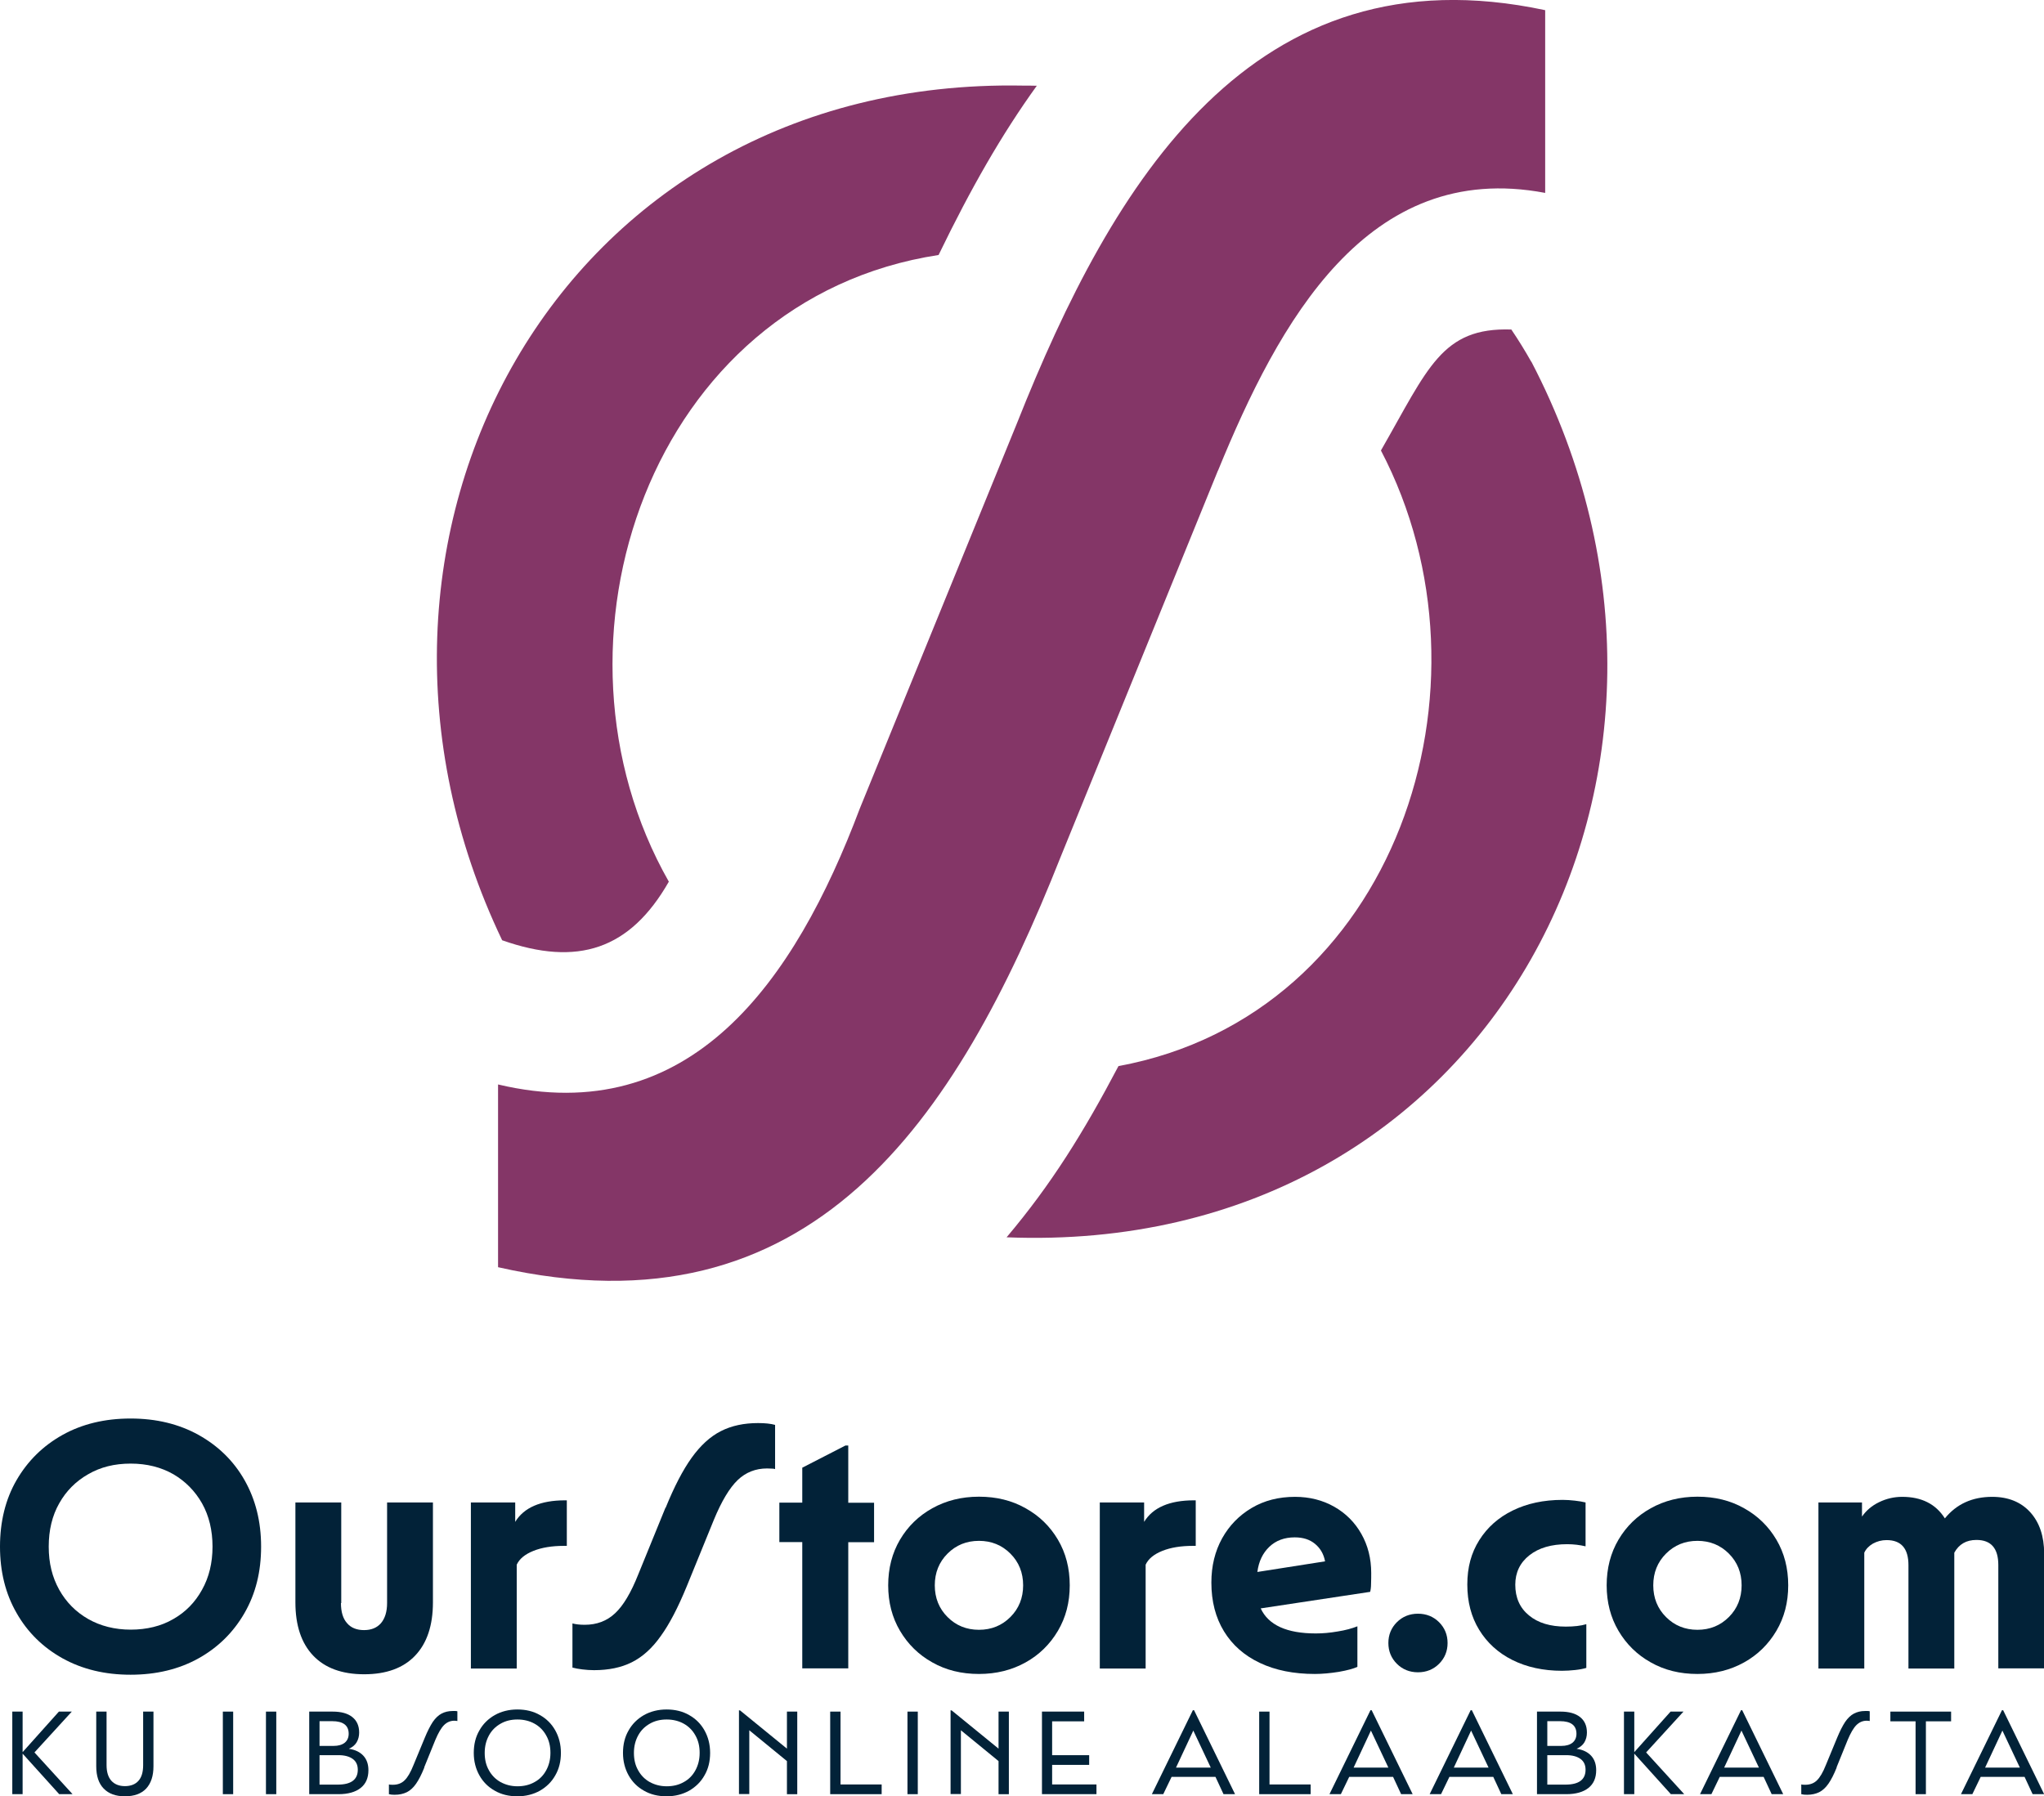 <?xml version="1.0" encoding="UTF-8"?>
<svg id="Layer_2" data-name="Layer 2" xmlns="http://www.w3.org/2000/svg" viewBox="0 0 134.65 118.35">
  <defs>
    <style>
      .cls-1 {
        fill: #022238;
      }

      .cls-2 {
        fill: #843667;
      }
    </style>
  </defs>
  <g id="Layer_1-2" data-name="Layer 1">
    <g>
      <g>
        <path class="cls-2" d="m100.87,23.83c-.41-.73-.85-1.44-1.31-2.12-4.59-.15-5.48,2.55-8.59,7.97,8.11,15.48,1.02,37.18-17.29,40.56-2.3,4.37-4.43,7.8-7.37,11.28,32.01,1.28,48.56-30.87,34.57-57.69Z"/>
        <path class="cls-2" d="m44.06,58.09c-8.94-15.72-1.23-38.38,17.77-41.29,2.13-4.4,4.15-7.93,6.47-11.15-.31-.01-.62-.01-.93-.01-30.68-.56-46.9,29.96-34.29,56.31,4.97,1.75,8.42.62,10.98-3.86Z"/>
        <path class="cls-2" d="m80.24,31c3.99-9.74,9.81-20.52,21.55-18.29V.67c-19.28-4.11-28.49,11.33-34.79,27.2,0,0-10.36,25.4-10.36,25.4-4.3,11.42-11.16,21.18-23.83,18.18v12.04c20.61,4.67,30.13-9.53,37.08-27.08,0,0,10.34-25.4,10.34-25.4Z"/>
      </g>
      <g>
        <g>
          <path class="cls-1" d="m1.09,106.27c-.73-1.27-1.09-2.73-1.09-4.37s.36-3.12,1.09-4.38c.73-1.26,1.74-2.26,3.03-2.98,1.29-.72,2.79-1.08,4.48-1.08s3.18.36,4.48,1.08c1.29.72,2.31,1.71,3.03,2.98s1.09,2.72,1.09,4.38-.36,3.1-1.09,4.37-1.74,2.27-3.03,2.99c-1.29.72-2.79,1.08-4.48,1.08s-3.18-.36-4.48-1.08c-1.29-.72-2.31-1.72-3.03-2.99Zm12.22-1.53c.46-.82.69-1.77.69-2.84s-.23-2.03-.69-2.85c-.46-.81-1.09-1.45-1.89-1.92-.81-.46-1.74-.7-2.81-.7s-1.99.23-2.8.7c-.81.46-1.45,1.1-1.91,1.92-.46.81-.69,1.76-.69,2.85s.23,2.01.69,2.84c.46.82,1.09,1.46,1.91,1.93.81.46,1.75.7,2.8.7s2.01-.23,2.81-.7c.81-.46,1.44-1.11,1.89-1.93Z"/>
          <path class="cls-1" d="m22.46,105.62c0,.57.13,1.02.4,1.32.26.31.64.46,1.12.46s.85-.15,1.12-.46c.26-.31.4-.75.4-1.32v-6.63h3.02v6.58c0,1.52-.39,2.69-1.17,3.51-.78.82-1.9,1.23-3.36,1.23s-2.58-.41-3.36-1.23c-.78-.82-1.17-1.99-1.17-3.51v-6.58h3.02v6.63Z"/>
          <path class="cls-1" d="m31.01,98.99h2.93v1.28c.57-.94,1.67-1.42,3.28-1.42h.12v3h-.19c-.79,0-1.46.11-2.01.33-.55.22-.92.52-1.1.91v6.84h-3.02v-10.93Z"/>
          <path class="cls-1" d="m43.85,99.34c.56-1.38,1.13-2.48,1.71-3.29.58-.81,1.22-1.4,1.93-1.76.71-.36,1.52-.53,2.45-.53.46,0,.84.04,1.12.12v2.91c-.06-.02-.14-.03-.24-.03-.1,0-.2-.01-.29-.01-.76,0-1.41.26-1.94.77-.53.51-1.06,1.39-1.57,2.63l-1.79,4.39c-.56,1.36-1.12,2.45-1.7,3.25-.57.81-1.21,1.38-1.91,1.73-.7.35-1.53.52-2.49.52-.26,0-.52-.02-.77-.05-.25-.03-.46-.07-.65-.12v-2.91c.22.06.49.09.81.09.79,0,1.46-.25,2-.76.54-.5,1.05-1.36,1.53-2.57l1.79-4.39Z"/>
          <path class="cls-1" d="m55.87,109.92h-3.02v-8.32h-1.51v-2.6h1.51v-2.3l2.84-1.46h.19v3.77h1.7v2.6h-1.7v8.32Z"/>
          <path class="cls-1" d="m64.49,110.29c-1.15,0-2.17-.25-3.07-.76-.9-.5-1.61-1.2-2.13-2.08-.52-.88-.78-1.88-.78-3s.26-2.13.78-3.01c.52-.88,1.23-1.57,2.13-2.07.9-.5,1.92-.76,3.07-.76s2.17.25,3.07.76c.9.5,1.61,1.19,2.13,2.07.52.88.78,1.88.78,3.01s-.26,2.12-.78,3c-.52.88-1.23,1.58-2.13,2.08-.9.5-1.92.76-3.07.76Zm2.07-7.93c-.56-.56-1.25-.84-2.07-.84s-1.51.28-2.07.84c-.56.56-.84,1.26-.84,2.09s.28,1.53.84,2.09c.56.56,1.25.84,2.07.84s1.51-.28,2.07-.84c.56-.56.84-1.26.84-2.09s-.28-1.53-.84-2.09Z"/>
          <path class="cls-1" d="m72.44,98.99h2.93v1.28c.57-.94,1.67-1.42,3.28-1.42h.12v3h-.19c-.79,0-1.46.11-2.01.33-.55.22-.92.52-1.1.91v6.84h-3.02v-10.93Z"/>
          <path class="cls-1" d="m86.62,110.29c-1.39,0-2.6-.24-3.63-.73s-1.81-1.18-2.36-2.08c-.55-.9-.83-1.97-.83-3.21,0-1.1.24-2.07.71-2.92.47-.84,1.12-1.51,1.95-2,.83-.49,1.78-.73,2.85-.73.96,0,1.82.22,2.58.65.76.43,1.36,1.03,1.79,1.79.43.76.65,1.62.65,2.58,0,.2,0,.43-.01.69,0,.26-.03.44-.06.55l-7.21,1.09c.51,1.1,1.72,1.65,3.63,1.65.45,0,.93-.04,1.44-.13.51-.08.95-.2,1.3-.34v2.67c-.25.12-.66.23-1.22.33-.57.09-1.1.14-1.59.14Zm-1.33-9c-.68,0-1.24.21-1.67.62-.43.41-.7.96-.79,1.66l4.46-.7c-.09-.48-.31-.86-.66-1.15s-.79-.43-1.34-.43Z"/>
          <path class="cls-1" d="m92.02,109.62c-.37-.37-.56-.83-.56-1.37s.19-1,.56-1.37c.37-.37.84-.56,1.39-.56s1.02.19,1.39.56c.37.37.56.83.56,1.37s-.19,1-.56,1.37c-.37.37-.84.56-1.39.56s-1.02-.19-1.39-.56Z"/>
          <path class="cls-1" d="m104.45,101.88c-.39-.09-.79-.14-1.21-.14-1.04,0-1.87.24-2.49.73-.62.49-.93,1.14-.93,1.94,0,.85.3,1.53.9,2.02.6.5,1.41.74,2.43.74.53,0,.98-.05,1.35-.16v2.88c-.2.06-.45.11-.74.14-.29.03-.58.05-.86.05-1.24,0-2.33-.24-3.27-.71-.94-.47-1.67-1.14-2.19-1.99-.52-.85-.78-1.84-.78-2.98s.26-2.09.79-2.93c.53-.84,1.26-1.49,2.2-1.95.94-.46,2.03-.7,3.29-.7.26,0,.53.02.8.05.27.03.51.07.71.12v2.88Z"/>
          <path class="cls-1" d="m111.82,110.29c-1.15,0-2.17-.25-3.07-.76-.9-.5-1.61-1.2-2.13-2.08-.52-.88-.78-1.88-.78-3s.26-2.13.78-3.01c.52-.88,1.23-1.57,2.13-2.07.9-.5,1.92-.76,3.07-.76s2.17.25,3.07.76c.9.5,1.61,1.19,2.13,2.07.52.88.78,1.88.78,3.01s-.26,2.12-.78,3c-.52.88-1.23,1.58-2.13,2.08-.9.5-1.92.76-3.07.76Zm2.07-7.93c-.56-.56-1.25-.84-2.07-.84s-1.51.28-2.07.84c-.56.56-.84,1.26-.84,2.09s.28,1.53.84,2.09c.56.56,1.25.84,2.07.84s1.51-.28,2.07-.84c.56-.56.84-1.26.84-2.09s-.28-1.53-.84-2.09Z"/>
          <path class="cls-1" d="m119.78,98.99h2.88v.93c.28-.4.65-.72,1.13-.95.47-.23.98-.35,1.52-.35,1.27,0,2.21.47,2.81,1.42.77-.95,1.81-1.42,3.12-1.42,1.05,0,1.89.34,2.5,1.01.61.67.92,1.59.92,2.73v7.56h-3.02v-6.81c0-1.1-.48-1.65-1.44-1.65-.67,0-1.15.28-1.46.84v7.63h-3.02v-6.81c0-1.1-.48-1.65-1.44-1.65-.33,0-.62.08-.9.23-.27.16-.46.36-.57.6v7.63h-3.02v-10.93Z"/>
        </g>
        <g>
          <path class="cls-1" d="m.81,112.77h.68v2.67l2.39-2.67h.85l-2.46,2.69,2.51,2.75h-.88l-2.41-2.67v2.67h-.68v-5.44Z"/>
          <path class="cls-1" d="m6.34,112.77h.68v3.53c0,.45.11.8.32,1.03s.51.35.89.35.69-.12.89-.35c.21-.23.31-.58.31-1.03v-3.53h.68v3.6c0,.64-.16,1.12-.48,1.47-.32.34-.79.51-1.4.51s-1.07-.17-1.4-.51c-.33-.34-.49-.83-.49-1.47v-3.6Z"/>
          <path class="cls-1" d="m14.68,112.77h.68v5.44h-.68v-5.44Z"/>
          <path class="cls-1" d="m17.52,112.77h.68v5.44h-.68v-5.44Z"/>
          <path class="cls-1" d="m20.37,112.77h1.55c.56,0,.99.12,1.29.36.3.24.45.58.45,1.02,0,.25-.06.46-.17.65-.11.18-.28.32-.51.42.42.06.74.22.96.46.22.24.33.56.33.95,0,.51-.17.9-.51,1.17s-.83.41-1.45.41h-1.94v-5.44Zm1.61,2.26c.31,0,.55-.07.73-.21.17-.14.26-.34.26-.59,0-.55-.36-.83-1.09-.83h-.83v1.63h.93Zm.27,2.55c.88,0,1.32-.33,1.32-.98,0-.31-.11-.55-.33-.71s-.53-.25-.93-.25h-1.26v1.94h1.2Z"/>
          <path class="cls-1" d="m27.95,116.46c-.18.45-.36.8-.54,1.06-.18.26-.39.45-.61.56-.23.11-.49.17-.8.17-.15,0-.27-.01-.38-.04v-.64c.06.02.15.02.27.02.31,0,.57-.1.76-.29.2-.19.4-.53.59-1.01l.74-1.79c.18-.44.36-.79.53-1.05.18-.26.37-.44.58-.55s.45-.17.73-.17c.06,0,.12,0,.18,0,.06,0,.1.01.13.02v.64c-.06-.01-.13-.02-.2-.02-.26,0-.49.1-.68.29-.19.19-.38.52-.57.97l-.73,1.8Z"/>
          <path class="cls-1" d="m31.58,116.97c-.24-.43-.37-.92-.37-1.48s.12-1.05.37-1.48c.24-.43.58-.76,1.01-1.01.43-.24.93-.37,1.49-.37s1.06.12,1.49.37c.43.24.77.58,1.01,1.01.24.43.37.92.37,1.48s-.12,1.05-.37,1.48c-.24.43-.58.76-1.01,1.01-.43.24-.93.37-1.49.37s-1.06-.12-1.49-.37c-.43-.24-.77-.58-1.01-1.01Zm4.4-.33c.18-.33.28-.71.28-1.15s-.09-.82-.28-1.15c-.18-.33-.44-.59-.76-.77s-.7-.28-1.13-.28-.79.09-1.12.28-.58.44-.76.77c-.18.33-.28.71-.28,1.15s.09.82.28,1.15c.18.33.44.59.76.77.33.18.7.28,1.12.28s.8-.09,1.13-.28c.33-.18.58-.44.76-.77Z"/>
          <path class="cls-1" d="m41.41,116.97c-.24-.43-.37-.92-.37-1.48s.12-1.05.37-1.48c.24-.43.58-.76,1.01-1.01.43-.24.93-.37,1.49-.37s1.06.12,1.49.37c.43.24.77.58,1.01,1.01.24.43.37.92.37,1.48s-.12,1.05-.37,1.48c-.24.43-.58.76-1.01,1.01-.43.24-.93.37-1.49.37s-1.06-.12-1.49-.37c-.43-.24-.77-.58-1.01-1.01Zm4.4-.33c.18-.33.28-.71.28-1.15s-.09-.82-.28-1.15c-.18-.33-.44-.59-.76-.77s-.7-.28-1.13-.28-.79.09-1.12.28-.58.44-.76.77c-.18.33-.28.71-.28,1.15s.09.82.28,1.15c.18.33.44.59.76.77.33.18.7.28,1.12.28s.8-.09,1.13-.28c.33-.18.58-.44.76-.77Z"/>
          <path class="cls-1" d="m48.69,112.69h.06l3.09,2.52v-2.44h.68v5.44h-.68v-2.18l-2.48-2.03v4.2h-.68v-5.53Z"/>
          <path class="cls-1" d="m54.69,112.77h.68v4.8h2.71v.64h-3.39v-5.44Z"/>
          <path class="cls-1" d="m59.78,112.77h.68v5.44h-.68v-5.44Z"/>
          <path class="cls-1" d="m62.63,112.69h.06l3.09,2.52v-2.44h.68v5.44h-.68v-2.18l-2.48-2.03v4.2h-.68v-5.53Z"/>
          <path class="cls-1" d="m68.63,112.77h2.79v.64h-2.11v2.23h2.44v.64h-2.44v1.29h2.92v.64h-3.59v-5.44Z"/>
          <path class="cls-1" d="m78.58,112.68h.08l2.7,5.53h-.76l-.53-1.14h-2.89l-.55,1.14h-.75l2.7-5.53Zm1.18,3.78l-1.15-2.44-1.14,2.44h2.29Z"/>
          <path class="cls-1" d="m82.95,112.77h.68v4.8h2.71v.64h-3.39v-5.44Z"/>
          <path class="cls-1" d="m90.28,112.68h.08l2.7,5.53h-.76l-.53-1.14h-2.89l-.55,1.14h-.75l2.7-5.53Zm1.18,3.78l-1.15-2.44-1.14,2.44h2.29Z"/>
          <path class="cls-1" d="m96.88,112.68h.08l2.7,5.53h-.76l-.53-1.14h-2.89l-.55,1.14h-.75l2.7-5.53Zm1.18,3.78l-1.15-2.44-1.14,2.44h2.29Z"/>
          <path class="cls-1" d="m101.25,112.77h1.55c.56,0,.99.12,1.29.36.3.24.45.58.45,1.02,0,.25-.06.46-.17.65-.11.18-.28.32-.51.42.42.06.74.22.96.46.22.24.33.56.33.95,0,.51-.17.9-.51,1.17s-.83.41-1.45.41h-1.94v-5.44Zm1.61,2.26c.31,0,.55-.07.73-.21.17-.14.26-.34.26-.59,0-.55-.36-.83-1.09-.83h-.83v1.63h.93Zm.27,2.55c.88,0,1.32-.33,1.32-.98,0-.31-.11-.55-.33-.71s-.53-.25-.93-.25h-1.26v1.94h1.2Z"/>
          <path class="cls-1" d="m106.98,112.77h.68v2.67l2.39-2.67h.85l-2.46,2.69,2.51,2.75h-.88l-2.41-2.67v2.67h-.68v-5.44Z"/>
          <path class="cls-1" d="m114.69,112.68h.08l2.7,5.53h-.76l-.53-1.14h-2.89l-.55,1.14h-.75l2.7-5.53Zm1.18,3.78l-1.15-2.44-1.14,2.44h2.29Z"/>
          <path class="cls-1" d="m120.99,116.46c-.18.45-.36.8-.54,1.06-.18.26-.39.45-.61.56-.23.11-.49.17-.8.17-.15,0-.27-.01-.38-.04v-.64c.06.02.15.02.27.02.31,0,.57-.1.76-.29.2-.19.4-.53.59-1.01l.74-1.79c.18-.44.36-.79.53-1.05.18-.26.37-.44.58-.55s.45-.17.73-.17c.06,0,.12,0,.18,0,.06,0,.1.01.13.02v.64c-.06-.01-.13-.02-.2-.02-.26,0-.49.1-.68.29-.19.19-.38.52-.57.97l-.73,1.8Z"/>
          <path class="cls-1" d="m126.19,113.41h-1.66v-.64h4v.64h-1.66v4.8h-.68v-4.8Z"/>
          <path class="cls-1" d="m131.88,112.68h.08l2.7,5.53h-.76l-.53-1.14h-2.89l-.55,1.14h-.75l2.7-5.53Zm1.18,3.78l-1.15-2.44-1.14,2.44h2.29Z"/>
        </g>
      </g>
    </g>
  </g>
</svg>